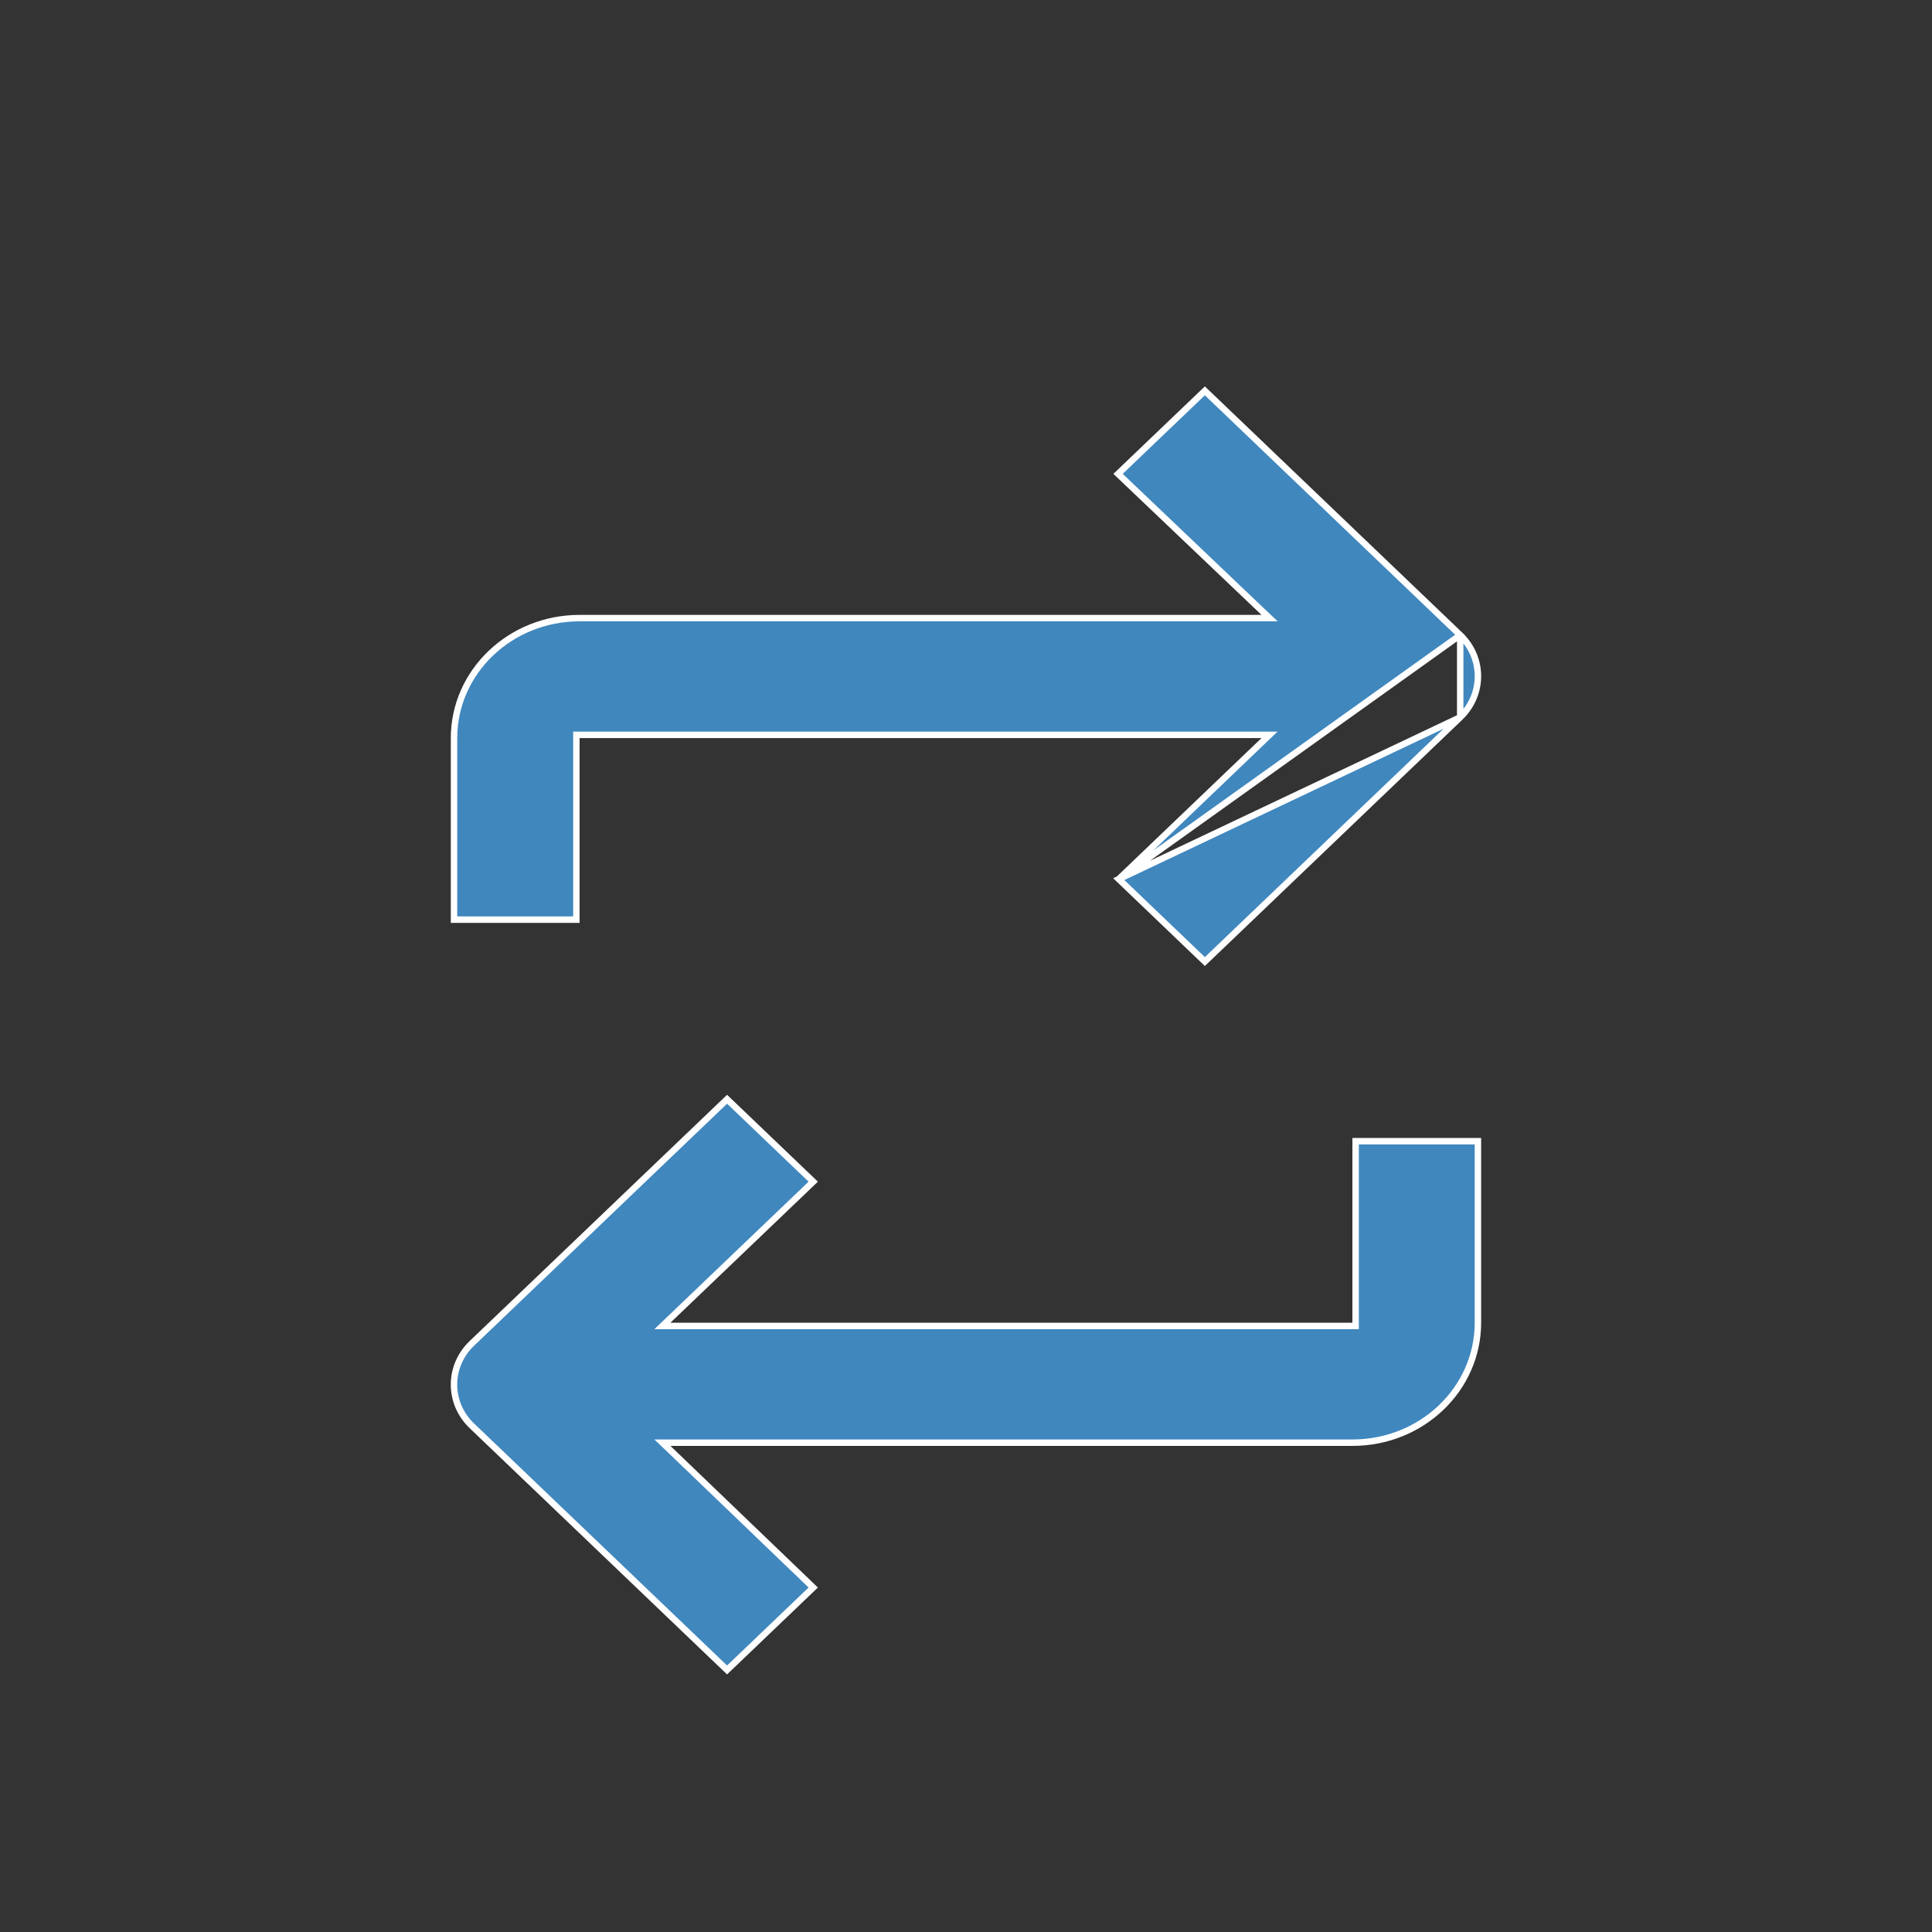 <svg width="30" height="30" viewBox="0 0 30 30" fill="none" xmlns="http://www.w3.org/2000/svg">
<rect x="0" y="0" width="30" height="30" fill="#333333" stroke="none"/>
<path d="M17.372 13.651L19.623 11.497L19.713 11.411H19.589H9H8.95V11.461V14.28H7.05V11.461C7.05 10.434 7.921 9.598 9 9.598H19.589H19.714L19.623 9.512L17.361 7.358L18.709 6.069L22.674 9.862L17.372 13.651ZM17.372 13.651L18.709 14.931L22.674 11.138L17.372 13.651ZM22.674 9.862C23.041 10.215 23.041 10.785 22.674 11.138V9.862Z" fill="#4087BE" stroke="white" stroke-width="0.1"/>
<path d="M21 20.589H21.05V20.539V17.72H22.949V20.539C22.949 21.566 22.079 22.402 21 22.402H10.411H10.286L10.376 22.488L12.628 24.651L11.29 25.931L7.325 22.138C7.325 22.138 7.325 22.138 7.325 22.138C6.958 21.785 6.958 21.215 7.325 20.862C7.325 20.862 7.325 20.862 7.325 20.862L11.29 17.069L12.628 18.349L10.376 20.503L10.286 20.589H10.411H21Z" fill="#4087BE" stroke="white" stroke-width="0.1"/>
</svg>
